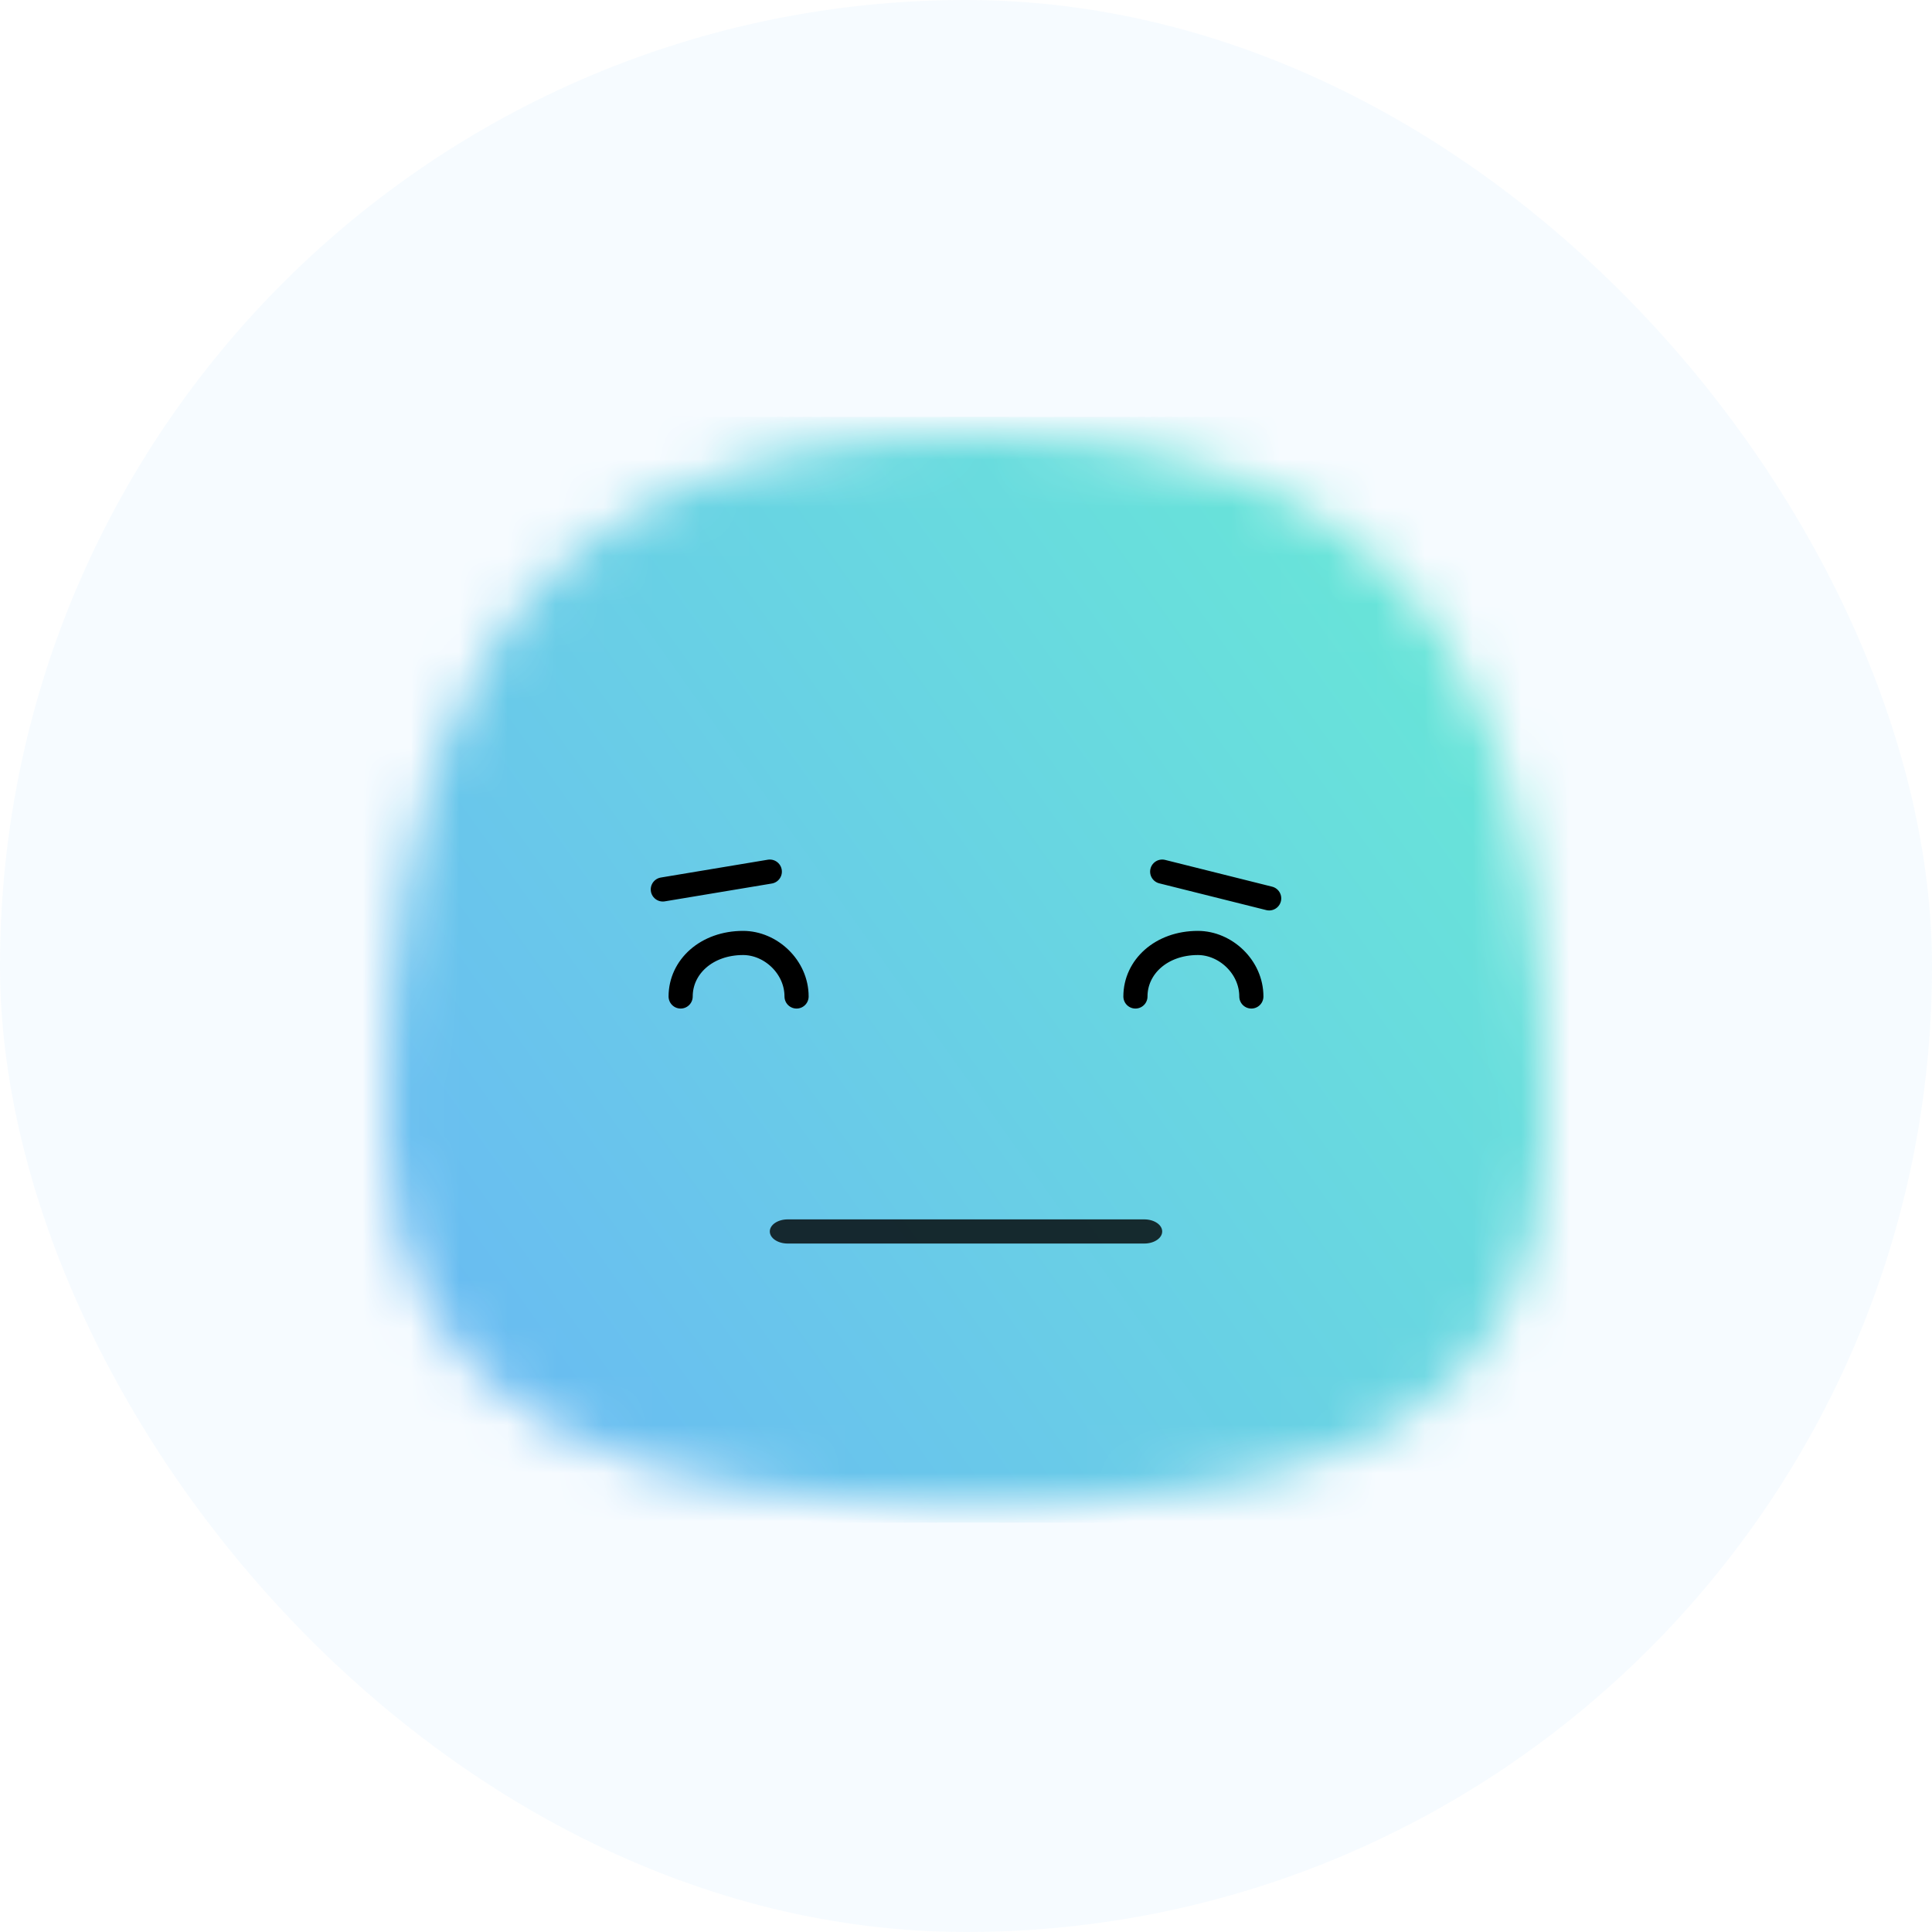 <svg width="40" height="40" viewBox="0 0 40 40" fill="none" xmlns="http://www.w3.org/2000/svg">
<rect width="40" height="40" rx="20" fill="#45A0F5" fill-opacity="0.05"/>
<mask id="mask0_8030_63602" style="mask-type:luminance" maskUnits="userSpaceOnUse" x="8" y="9" width="24" height="23">
<path fill-rule="evenodd" clip-rule="evenodd" d="M20.185 9C30.957 9 32 16.512 32 23.4C32 29.549 27.298 31.154 20.185 31.154C13.269 31.154 8 29.549 8 23.4C8 16.512 9.412 9 20.185 9Z" fill="white"/>
</mask>
<g mask="url(#mask0_8030_63602)">
<path d="M7.261 8.631H32.738V31.523H7.261V8.631Z" fill="url(#paint0_linear_8030_63602)"/>
</g>
<path d="M23.692 25.246H16.308C16.104 25.246 15.938 25.358 15.938 25.496C15.938 25.634 16.104 25.746 16.308 25.746H23.692C23.896 25.746 24.062 25.634 24.062 25.496C24.062 25.358 23.896 25.246 23.692 25.246Z" fill="black" fill-opacity="0.8"/>
<path d="M13.723 18.415L15.938 18.046M14.092 20.631C14.092 20.019 14.628 19.523 15.385 19.523C15.957 19.523 16.492 20.019 16.492 20.631M26.277 18.6L24.062 18.046M25.908 20.631C25.908 20.019 25.372 19.523 24.8 19.523C24.043 19.523 23.508 20.019 23.508 20.631" stroke="black" stroke-width="0.5" stroke-linecap="round" stroke-linejoin="round"/>
<defs>
<linearGradient id="paint0_linear_8030_63602" x1="3.342" y1="28.662" x2="31.455" y2="8.644" gradientUnits="userSpaceOnUse">
<stop stop-color="#6AB3F7"/>
<stop offset="1" stop-color="#67EBD4"/>
</linearGradient>
</defs>
</svg>
